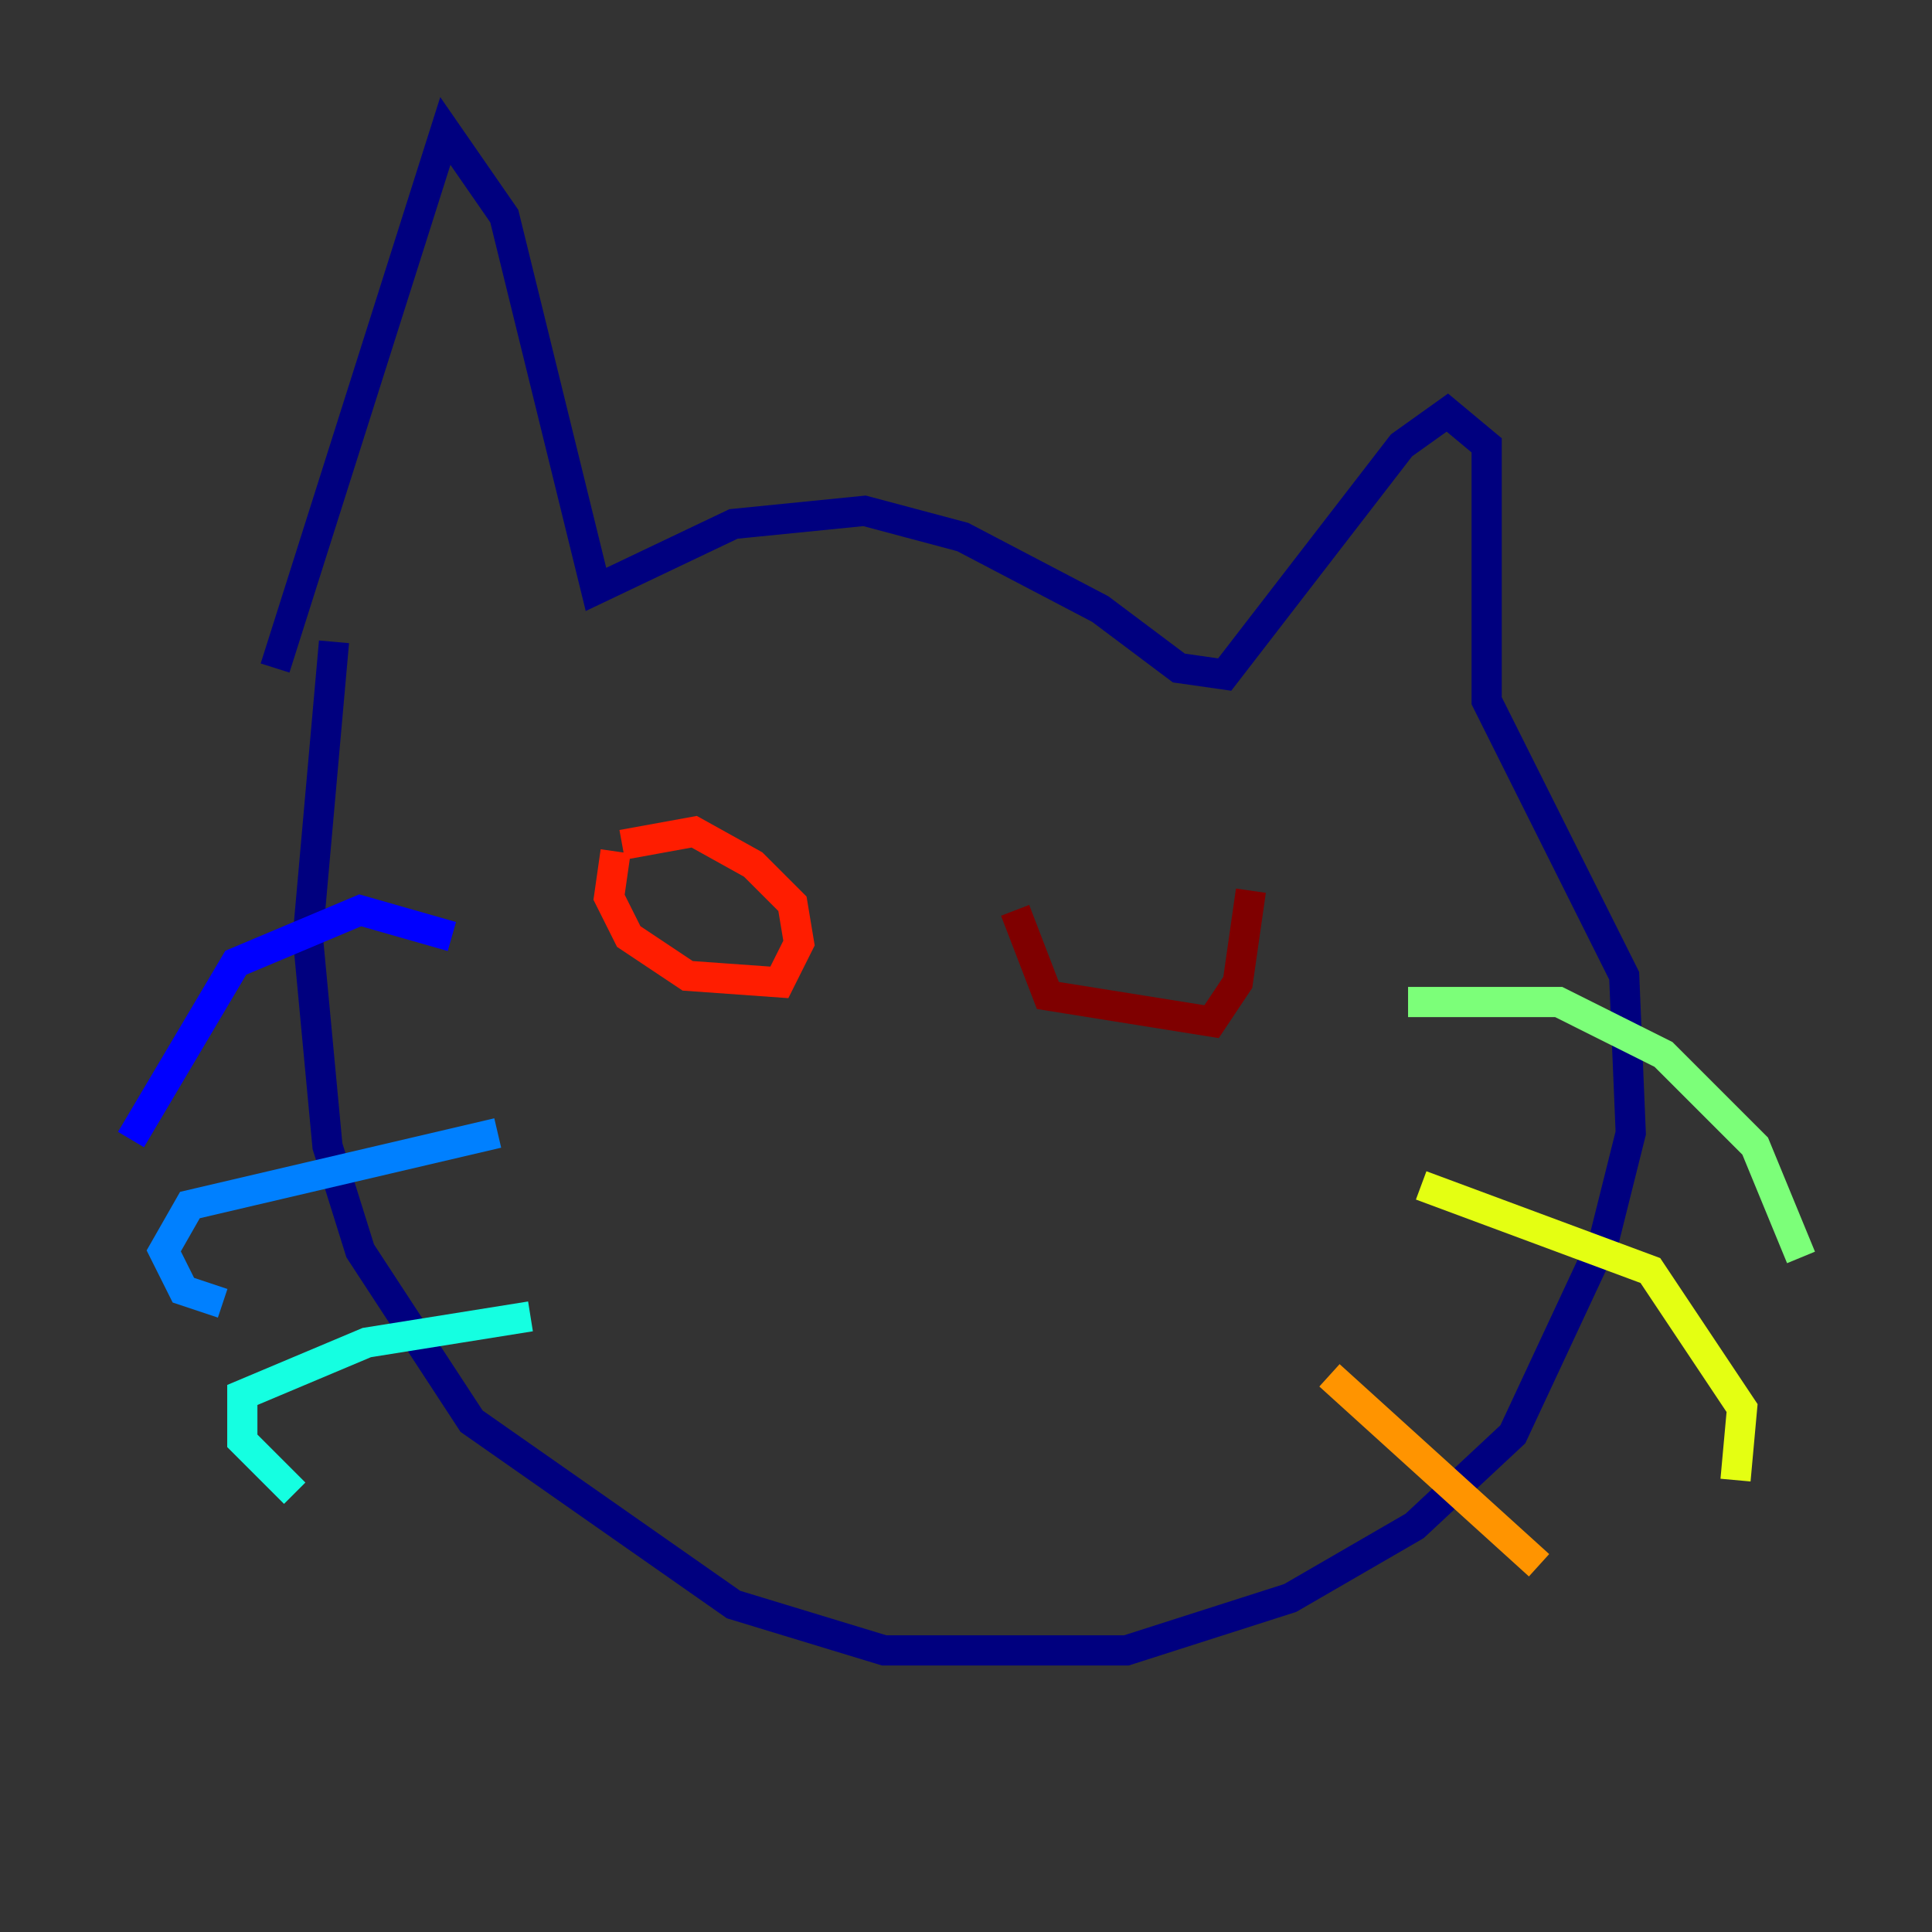 <?xml version="1.0" encoding="utf-8" ?>
<svg baseProfile="tiny" height="128" version="1.2" viewBox="0,0,128,128" width="128" xmlns="http://www.w3.org/2000/svg" xmlns:ev="http://www.w3.org/2001/xml-events" xmlns:xlink="http://www.w3.org/1999/xlink"><rect x="0" y="0" width="128" height="128" fill="#333333" stroke="none"/><defs /><polyline fill="none" points="18.224,44.258 29.505,8.678 33.41,14.319 39.485,39.051 48.597,34.712 57.275,33.844 63.783,35.58 72.895,40.352 78.102,44.258 81.139,44.691 92.854,29.505 95.891,27.336 98.495,29.505 98.495,46.427 107.607,64.651 108.041,75.064 106.305,82.007 100.231,95.024 93.722,101.098 85.478,105.871 74.63,109.342 58.576,109.342 48.597,106.305 31.241,94.156 23.864,82.875 21.695,75.932 20.393,62.047 22.129,42.522" stroke="#00007f" stroke-width="2" /><polyline fill="none" points="29.939,62.047 23.864,60.312 15.62,63.783 8.678,75.498" stroke="#0000ff" stroke-width="2" /><polyline fill="none" points="32.976,75.064 12.583,79.837 10.848,82.875 12.149,85.478 14.752,86.346" stroke="#0080ff" stroke-width="2" /><polyline fill="none" points="35.146,87.214 24.298,88.949 16.054,92.42 16.054,95.458 19.525,98.929" stroke="#15ffe1" stroke-width="2" /><polyline fill="none" points="93.288,66.386 103.268,66.386 110.21,69.858 116.285,75.932 119.322,83.308" stroke="#7cff79" stroke-width="2" /><polyline fill="none" points="94.156,78.536 109.342,84.176 115.417,93.288 114.983,98.061" stroke="#e4ff12" stroke-width="2" /><polyline fill="none" points="88.081,91.119 101.966,103.702" stroke="#ff9400" stroke-width="2" /><polyline fill="none" points="40.786,56.407 40.352,59.444 41.654,62.047 45.559,64.651 51.634,65.085 52.936,62.481 52.502,59.878 49.898,57.275 45.993,55.105 41.22,55.973" stroke="#ff1d00" stroke-width="2" /><polyline fill="none" points="67.254,60.312 69.424,65.953 80.271,67.688 82.007,65.085 82.875,59.01" stroke="#7f0000" stroke-width="2" /></svg>